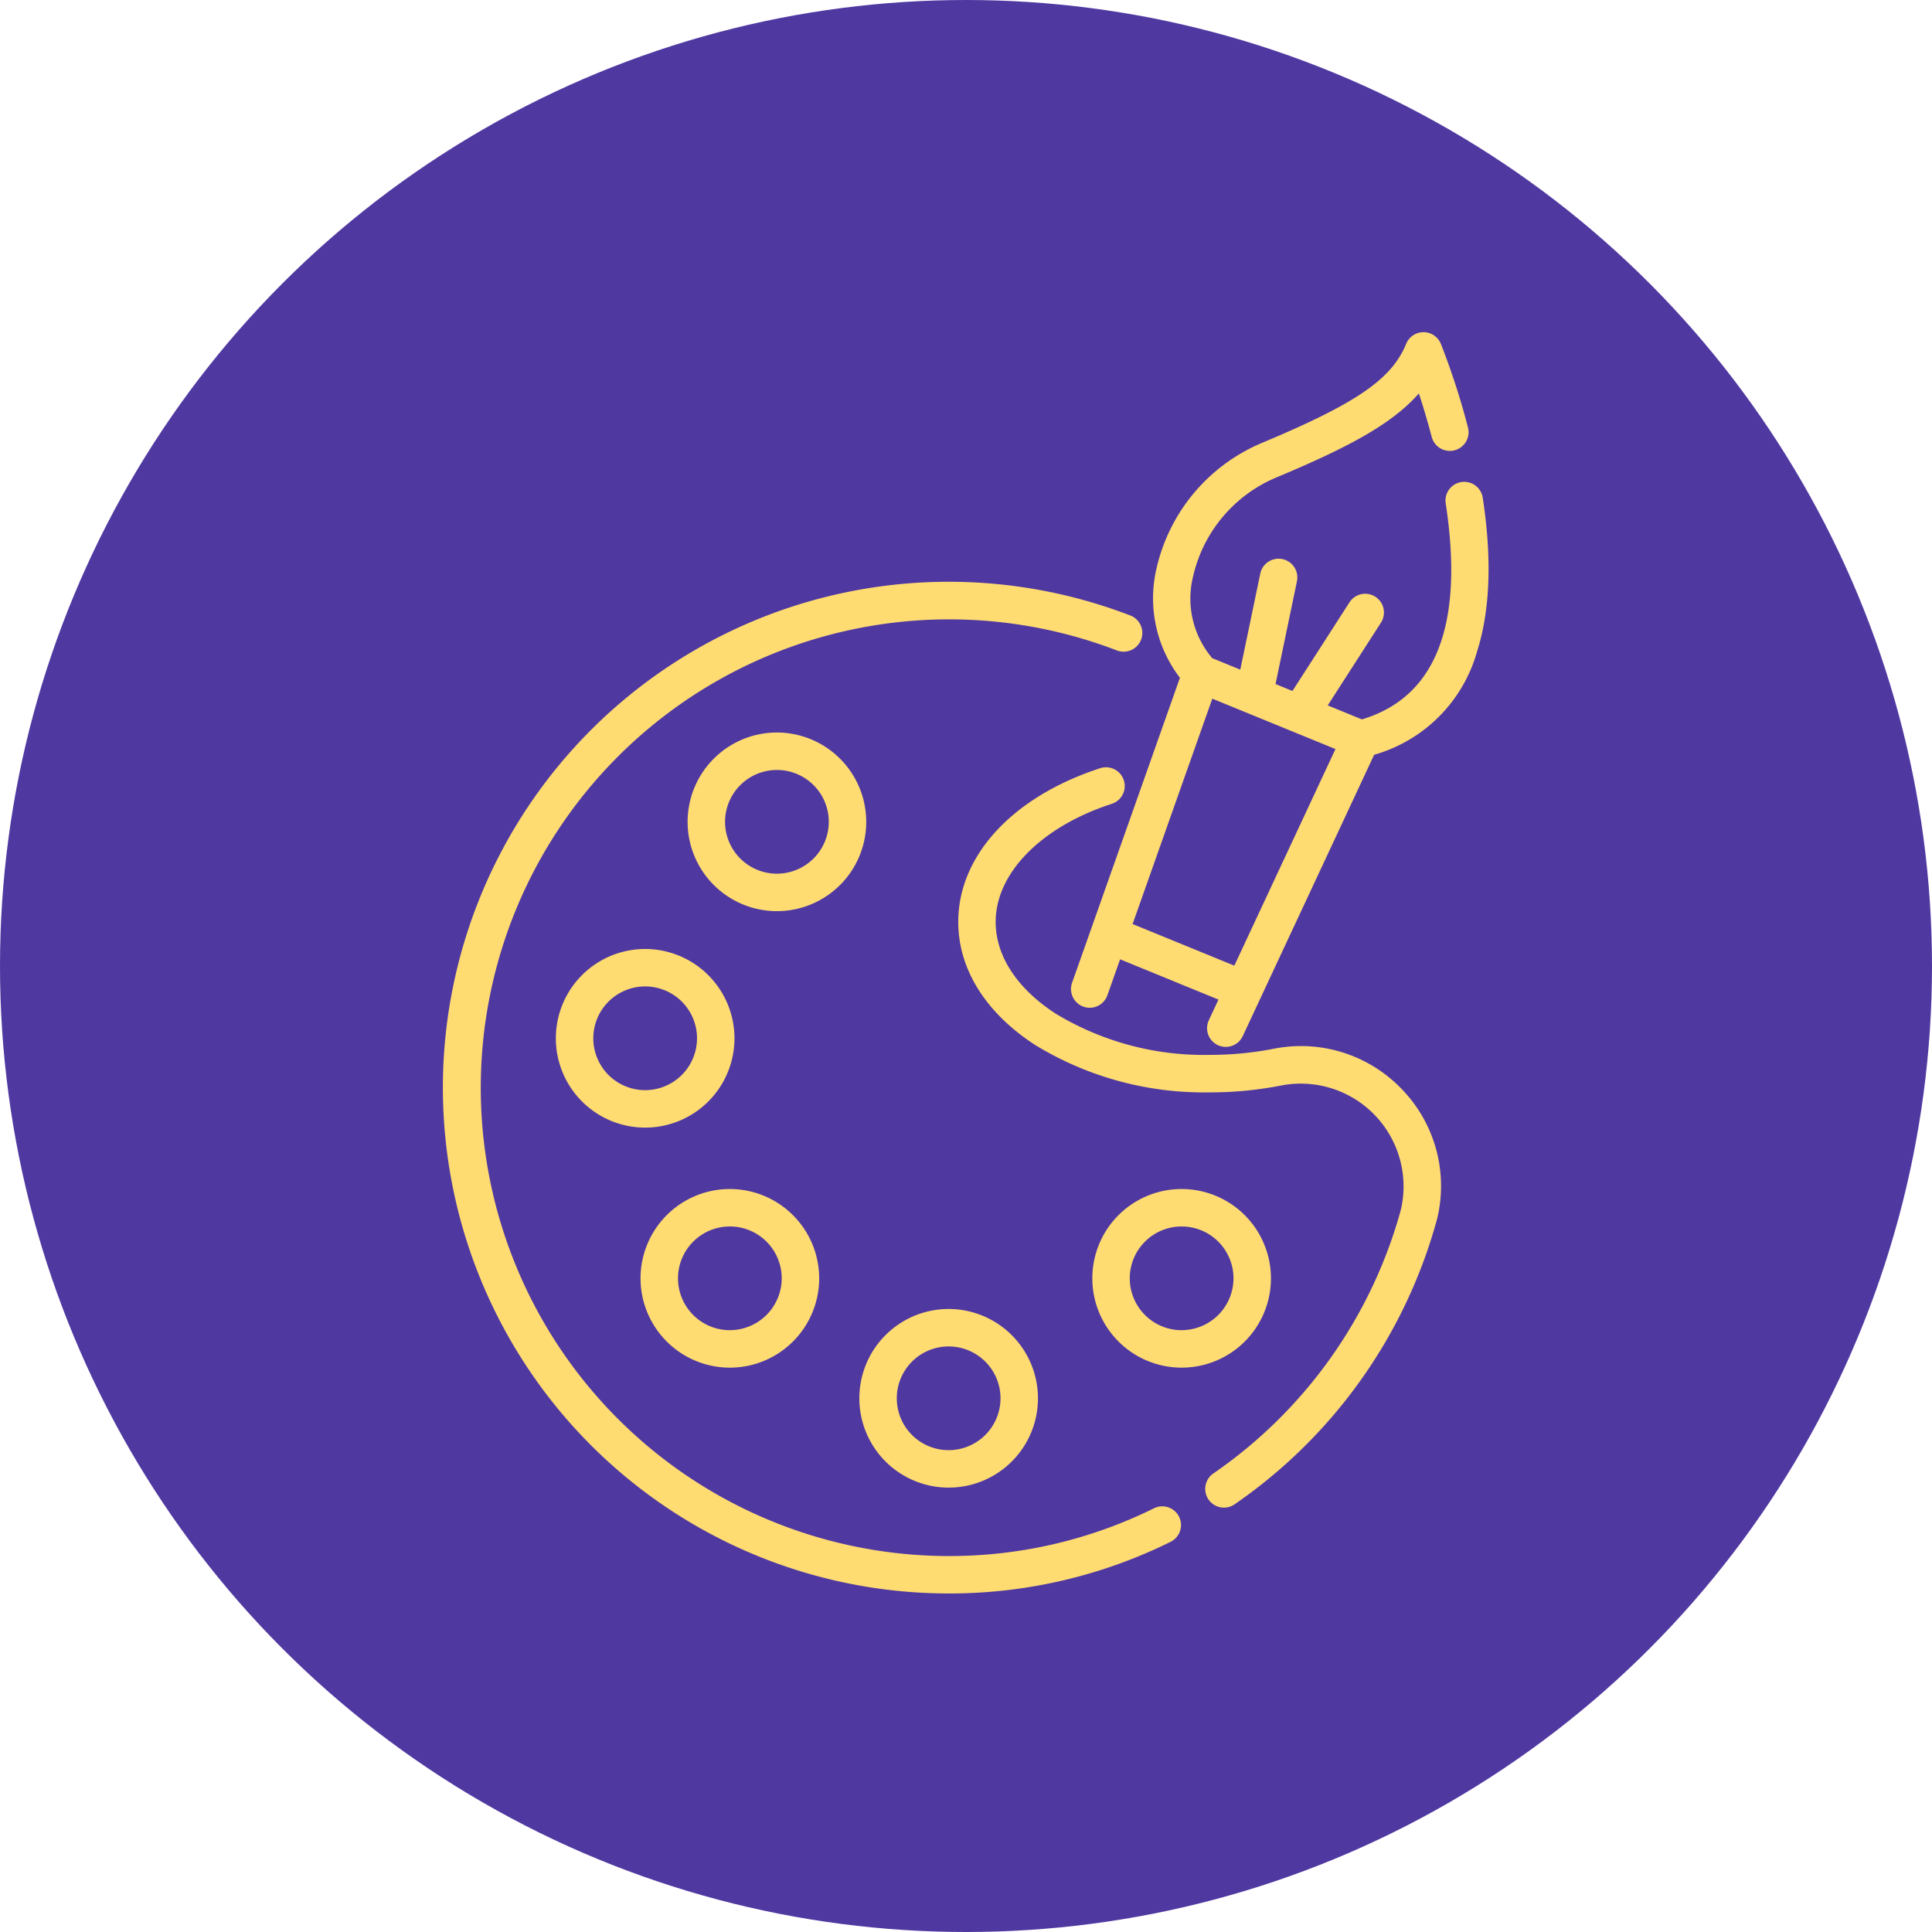 <svg xmlns="http://www.w3.org/2000/svg" width="191.936" height="191.937" viewBox="0 0 191.936 191.937">
  <g id="Grupo_167876" data-name="Grupo 167876" transform="translate(249 8885)">
    <circle id="Elipse_5760" data-name="Elipse 5760" cx="95.968" cy="95.968" r="95.968" transform="translate(-249 -8885)" fill="#5038a1"/>
    <g id="pintar" transform="translate(-248.772 -8852)">
      <g id="Grupo_167843" data-name="Grupo 167843" transform="translate(94.965 43.233)">
        <g id="Grupo_167842" data-name="Grupo 167842" transform="translate(0)">
          <path id="Trazado_226653" data-name="Trazado 226653" d="M296.873,208.473A13.856,13.856,0,0,0,284.32,204.6a32.915,32.915,0,0,1-6.372.613A28.407,28.407,0,0,1,262.6,201.1c-3.826-2.493-5.933-5.725-5.933-9.1,0-4.835,4.512-9.434,11.5-11.716a1.861,1.861,0,1,0-1.156-3.537c-8.673,2.835-14.061,8.68-14.061,15.253,0,4.678,2.707,9.017,7.623,12.22a32.146,32.146,0,0,0,17.38,4.718,36.629,36.629,0,0,0,7.094-.684,10.211,10.211,0,0,1,11.943,12.031c-.034.165-.069.312-.1.435A46.855,46.855,0,0,1,278.291,246.8a1.86,1.86,0,1,0,2.113,3.063A50.578,50.578,0,0,0,300.47,221.7c.055-.2.108-.423.159-.666A13.829,13.829,0,0,0,296.873,208.473Z" transform="translate(-252.945 -176.649)" fill="#fedc72"/>
        </g>
      </g>
      <g id="Grupo_167845" data-name="Grupo 167845" transform="translate(43.772 24.811)">
        <g id="Grupo_167844" data-name="Grupo 167844" transform="translate(0)">
          <path id="Trazado_226654" data-name="Trazado 226654" d="M116.91,194.252a1.86,1.86,0,0,0-2.491-.847,45.79,45.79,0,0,1-20.34,4.747H94.02A46.528,46.528,0,1,1,110.772,108.2a1.861,1.861,0,0,0,1.34-3.471,50.254,50.254,0,1,0-18.093,97.14h.064a49.482,49.482,0,0,0,21.979-5.129A1.861,1.861,0,0,0,116.91,194.252Z" transform="translate(-43.772 -101.376)" fill="#fedc72"/>
        </g>
      </g>
      <g id="Grupo_167847" data-name="Grupo 167847" transform="translate(68.083 39.772)">
        <g id="Grupo_167846" data-name="Grupo 167846">
          <path id="Trazado_226655" data-name="Trazado 226655" d="M151.979,162.505a8.873,8.873,0,1,0,8.873,8.873A8.883,8.883,0,0,0,151.979,162.505Zm0,14.025a5.152,5.152,0,1,1,5.152-5.152A5.158,5.158,0,0,1,151.979,176.53Z" transform="translate(-143.106 -162.505)" fill="#fedc72"/>
        </g>
      </g>
      <g id="Grupo_167849" data-name="Grupo 167849" transform="translate(54.993 61.277)">
        <g id="Grupo_167848" data-name="Grupo 167848" transform="translate(0)">
          <path id="Trazado_226656" data-name="Trazado 226656" d="M98.493,250.375a8.873,8.873,0,1,0,8.873,8.873A8.883,8.883,0,0,0,98.493,250.375Zm0,14.025a5.152,5.152,0,1,1,5.152-5.152A5.158,5.158,0,0,1,98.493,264.4Z" transform="translate(-89.62 -250.375)" fill="#fedc72"/>
        </g>
      </g>
      <g id="Grupo_167851" data-name="Grupo 167851" transform="translate(63.407 85.12)">
        <g id="Grupo_167850" data-name="Grupo 167850">
          <path id="Trazado_226657" data-name="Trazado 226657" d="M132.876,347.8a8.873,8.873,0,1,0,8.874,8.873A8.883,8.883,0,0,0,132.876,347.8Zm0,14.025a5.152,5.152,0,1,1,5.153-5.152A5.158,5.158,0,0,1,132.876,361.822Z" transform="translate(-124.003 -347.797)" fill="#fedc72"/>
        </g>
      </g>
      <g id="Grupo_167853" data-name="Grupo 167853" transform="translate(85.147 97.042)">
        <g id="Grupo_167852" data-name="Grupo 167852">
          <path id="Trazado_226658" data-name="Trazado 226658" d="M221.7,396.509a8.873,8.873,0,1,0,8.873,8.873A8.883,8.883,0,0,0,221.7,396.509Zm0,14.025a5.152,5.152,0,1,1,5.152-5.152A5.158,5.158,0,0,1,221.7,410.534Z" transform="translate(-212.83 -396.509)" fill="#fedc72"/>
        </g>
      </g>
      <g id="Grupo_167855" data-name="Grupo 167855" transform="translate(108.289 85.12)">
        <g id="Grupo_167854" data-name="Grupo 167854">
          <path id="Trazado_226659" data-name="Trazado 226659" d="M316.26,347.8a8.873,8.873,0,1,0,8.874,8.873A8.883,8.883,0,0,0,316.26,347.8Zm0,14.025a5.152,5.152,0,1,1,5.152-5.152A5.158,5.158,0,0,1,316.26,361.822Z" transform="translate(-307.387 -347.797)" fill="#fedc72"/>
        </g>
      </g>
      <g id="Grupo_167857" data-name="Grupo 167857" transform="translate(106.171)">
        <g id="Grupo_167856" data-name="Grupo 167856">
          <path id="Trazado_226660" data-name="Trazado 226660" d="M339.638,16.447a1.86,1.86,0,0,0-3.678.563c1.844,12.039-.958,19.252-8.326,21.458l-3.394-1.389,5.27-8.195a1.861,1.861,0,1,0-3.13-2.013l-5.643,8.774-1.683-.688,2.127-10.213a1.86,1.86,0,1,0-3.643-.758l-1.986,9.539-2.787-1.14a9.137,9.137,0,0,1-1.9-8.125,14.041,14.041,0,0,1,8.333-9.852c6.828-2.863,11.362-5.2,14.095-8.323.4,1.214.846,2.686,1.277,4.323a1.861,1.861,0,1,0,3.6-.947,72.608,72.608,0,0,0-2.694-8.307A1.86,1.86,0,0,0,333.754,0h0a1.86,1.86,0,0,0-1.721,1.156c-1.435,3.506-4.9,5.893-14.272,9.821A17.81,17.81,0,0,0,307.223,23.5a13.006,13.006,0,0,0,2.333,10.836l-10.715,30.3a1.86,1.86,0,1,0,3.508,1.241l1.263-3.572,9.773,4-.958,2.052a1.86,1.86,0,1,0,3.371,1.575l13.052-27.948a14.842,14.842,0,0,0,10.229-10.277C340.376,27.631,340.565,22.495,339.638,16.447ZM314.96,62.935,304.854,58.8l7.918-22.391,3.407,1.394h0l8.83,3.613Z" transform="translate(-298.734)" fill="#fedc72"/>
        </g>
      </g>
    </g>
  </g>
</svg>
